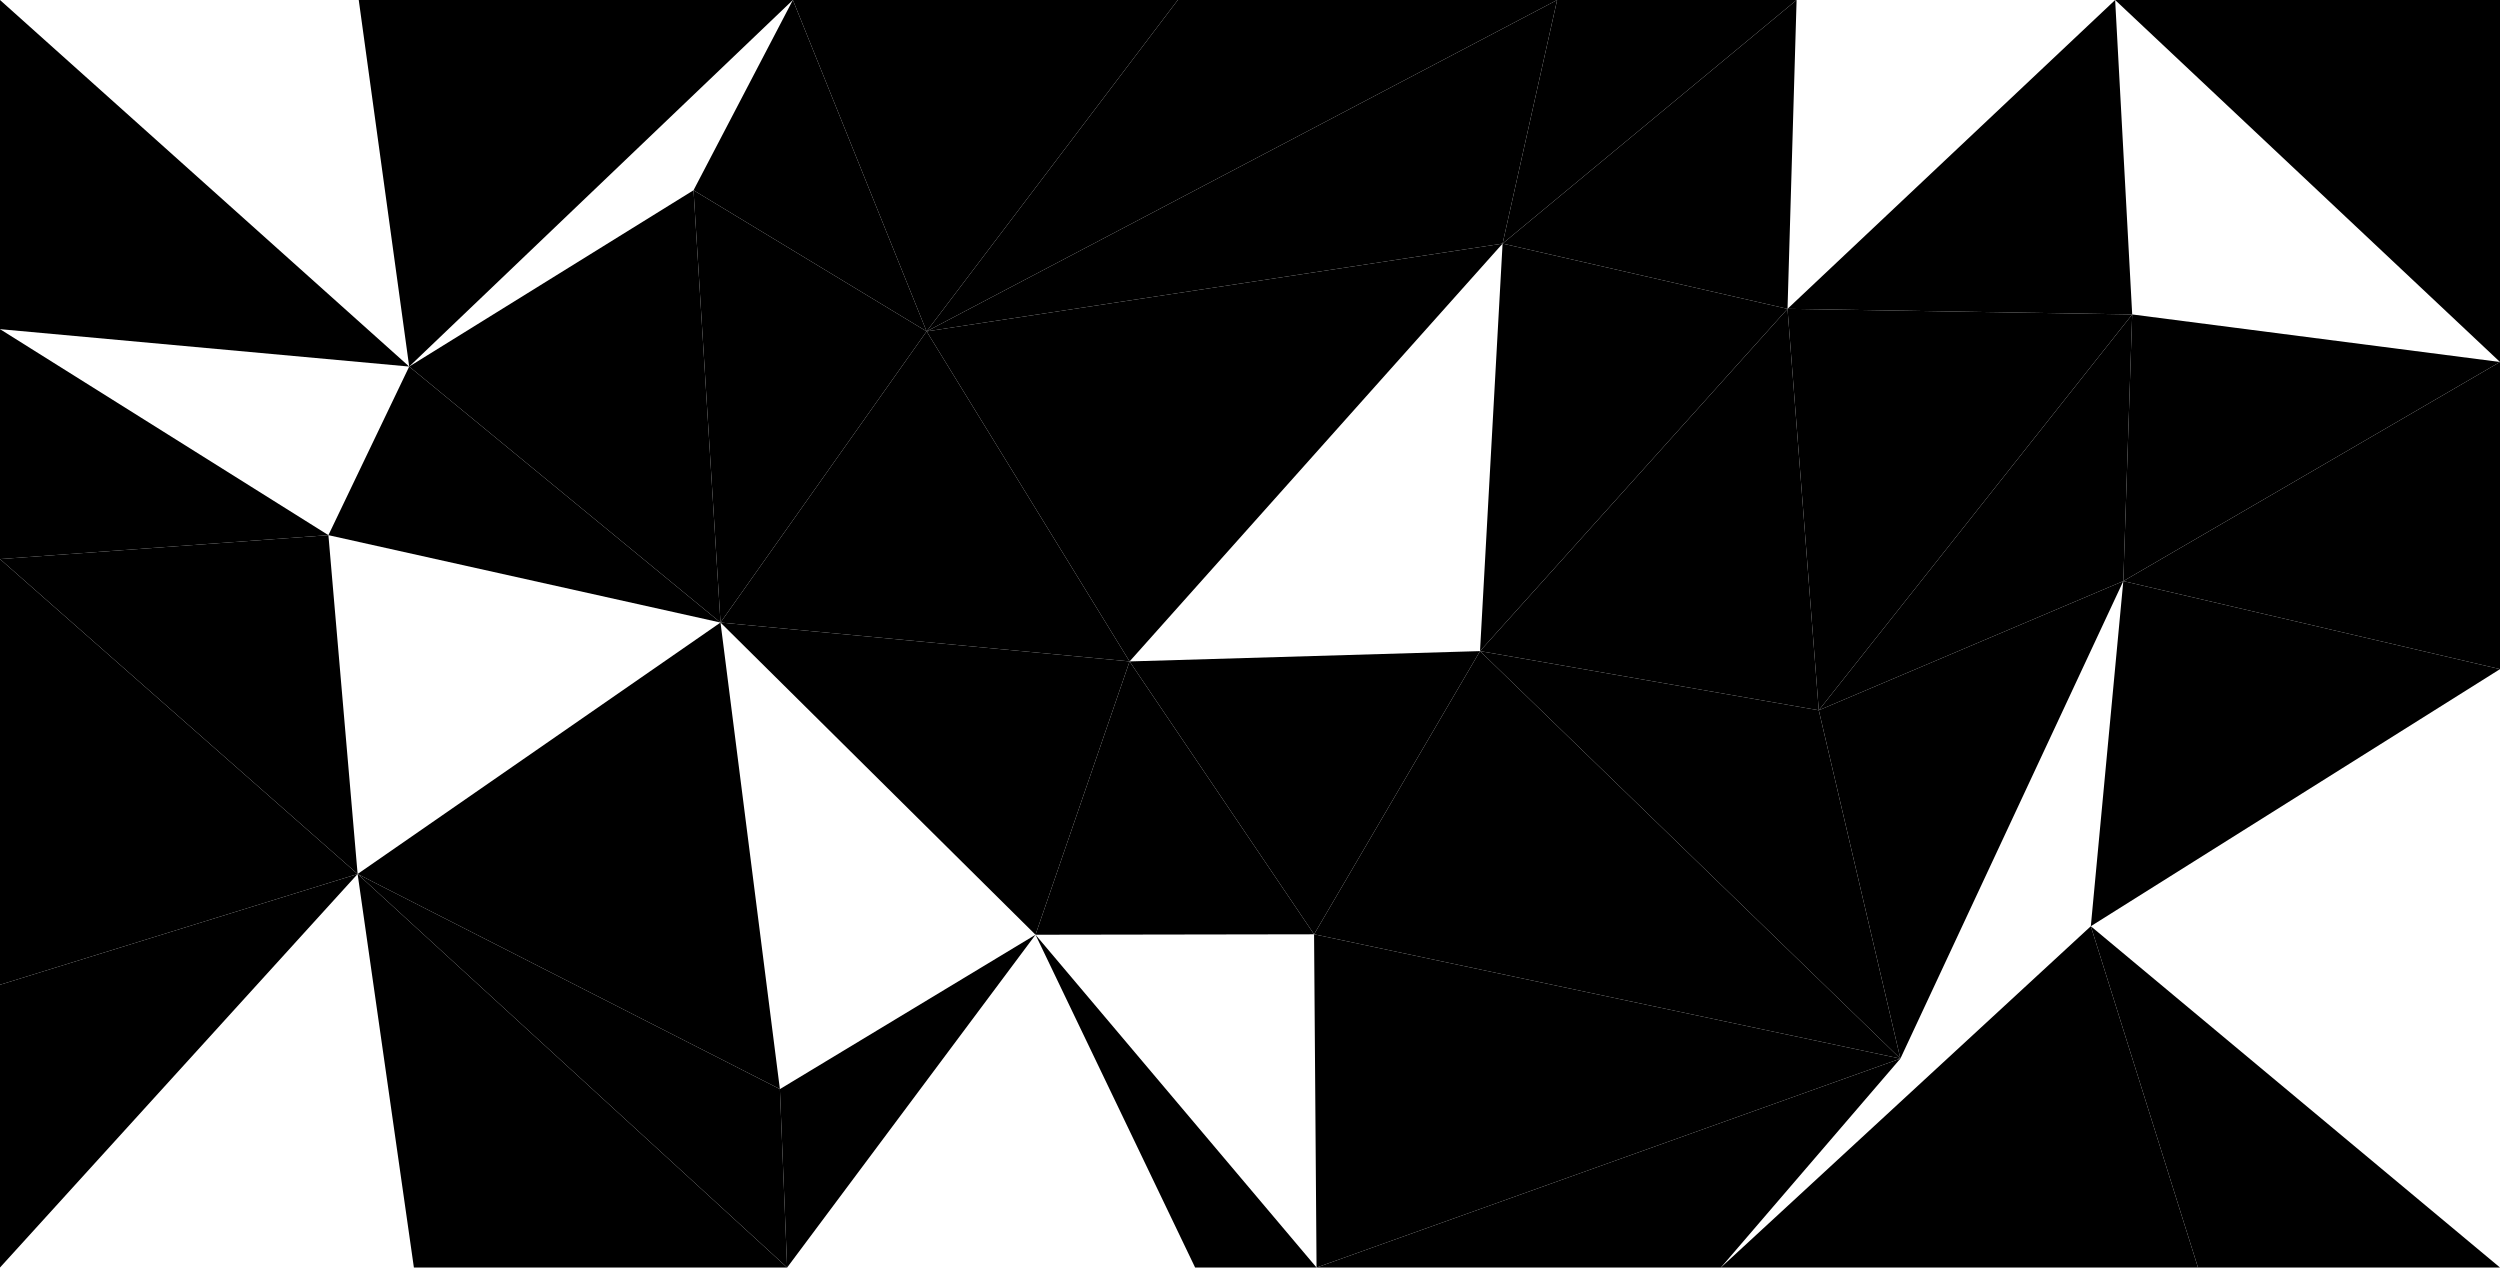 <svg viewBox="0 0 1925 976">
    <polygon points="0 0 0 253.45 315.08 282.25" class="background__color--2"/>
    <!--<polygon points="0 0 276.233 0 315.08 282.25" fill="rgba(0,0,0,0.0)"/>-->
    <polygon points="276.233 0 315.08 282.25 610.517 0" class="background__color--3"/>
    <!--<polygon points="315.08 282.25 610.517 0 534.022 146.486" fill="rgba(0,0,0,0.0)"/>-->
    <polygon points="610.517 0 534.022 146.486 713.487 255.154" class="background__color--3"/>
    <polygon points="610.517 0 906.9 0 713.487 255.154" class="background__color--2"/>
    <polygon points="906.9 0 713.487 255.154 1198.98 0" class="background__color--2"/>
    <polygon points="713.487 255.154 1198.98 0 1156.99 187.571" class="background__color--3"/>
    <polygon points="1198.98 0 1156.99 187.571 1383.38 0" class="background__color--2"/>
    <polygon points="1156.99 187.571 1383.38 0 1376.39 237.805" class="background__color--1"/>
    <!--<polygon points="1383.38 0 1376.39 237.805 1628.66 0" fill="rgba(0,0,0,0.0)"/>-->
    <polygon points="1376.39 237.805 1628.66 0 1641.79 242.127" class="background__color--2"/>
    <!--<polygon points="1628.66 0 1641.79 242.127 1925 278.735" fill="rgba(0,0,0,0.0)"/>-->
    <polygon points="1628.66 0 1925 0 1925 278.735" class="background__color--2"/>
    <polygon points="0 253.45 0 430.483 252.876 412.073" class="background__color--3"/>
    <!--<polygon points="0 253.45 315.08 282.25 252.876 412.073" fill="rgba(0,0,0,0.0)"/>-->
    <polygon points="315.08 282.25 252.876 412.073 554.788 479.359" class="background__color--1"/>
    <polygon points="315.08 282.25 534.022 146.486 554.788 479.359" class="background__color--2"/>
    <polygon points="534.022 146.486 554.788 479.359 713.487 255.154" class="background__color--1"/>
    <polygon points="554.788 479.359 713.487 255.154 869.777 509.295" class="background__color--2"/>
    <polygon points="713.487 255.154 869.777 509.295 1156.99 187.571" class="background__color--1"/>
    <!--<polygon points="869.777 509.295 1156.99 187.571 1139.61 501.353" fill="rgba(0,0,0,0.0)"/>-->
    <polygon points="1156.99 187.571 1139.61 501.353 1376.39 237.805" class="background__color--2"/>
    <polygon points="1139.61 501.353 1376.39 237.805 1400.46 546.911" class="background__color--1"/>
    <polygon points="1376.39 237.805 1400.46 546.911 1641.79 242.127" class="background__color--2"/>
    <polygon points="1400.46 546.911 1641.79 242.127 1634.95 447.448" class="background__color--3"/>
    <polygon points="1641.79 242.127 1634.95 447.448 1925 278.735" class="background__color--2"/>
    <polygon points="1634.95 447.448 1925 278.735 1925 515.232" class="background__color--1"/>
    <polygon points="0 430.483 0 758.267 275.365 672.977" class="background__color--2"/>
    <polygon points="0 430.483 252.876 412.073 275.365 672.977" class="background__color--1"/>
    <!--<polygon points="252.876 412.073 275.365 672.977 554.788 479.359" fill="rgba(0,0,0,0.0)"/>-->
    <polygon points="275.365 672.977 554.788 479.359 600.52 838.61" class="background__color--2"/>
    <!--<polygon points="554.788 479.359 600.52 838.61 797.343 719.748" fill="rgba(0,0,0,0.0)"/>-->
    <polygon points="554.788 479.359 869.777 509.295 797.343 719.748" class="background__color--1"/>
    <polygon points="869.777 509.295 797.343 719.748 1011.83 719.405" class="background__color--3"/>
    <polygon points="869.777 509.295 1139.61 501.353 1011.83 719.405" class="background__color--2"/>
    <polygon points="1139.61 501.353 1011.83 719.405 1463.3 815.133" class="background__color--1"/>
    <polygon points="1139.61 501.353 1400.46 546.911 1463.3 815.133" class="background__color--1"/>
    <polygon points="1400.46 546.911 1463.3 815.133 1634.95 447.448" class="background__color--2"/>
    <!--<polygon points="1463.3 815.133 1634.95 447.448 1609.93 713.184" fill="rgba(0,0,0,0.0)"/>-->
    <polygon points="1634.95 447.448 1609.93 713.184 1925 515.232" class="background__color--1"/>
    <!--<polygon points="1609.93 713.184 1925 515.232 1925 625.86" fill="rgba(0,0,0,0.0)"/>-->
    <polygon points="0 758.267 0 976 275.365 672.977" class="background__color--2"/>
    <!--<polygon points="0 976 275.365 672.977 318.695 976" fill="rgba(0,0,0,0.0)"/>-->
    <polygon points="275.365 672.977 318.695 976 606.099 976" class="background__color--3"/>
    <polygon points="275.365 672.977 600.52 838.61 606.099 976" class="background__color--1"/>
    <polygon points="600.52 838.61 606.099 976 797.343 719.748" class="background__color--3"/>
    <!--<polygon points="606.099 976 797.343 719.748 920.245 976" fill="rgba(0,0,0,0.0)"/>-->
    <polygon points="797.343 719.748 920.245 976 1013.74 976" class="background__color--1"/>
    <!--<polygon points="797.343 719.748 1011.83 719.405 1013.74 976" fill="rgba(0,0,0,0.0)"/>-->
    <polygon points="1011.83 719.405 1013.74 976 1463.3 815.133" class="background__color--1"/>
    <polygon points="1013.74 976 1463.3 815.133 1325.07 976" class="background__color--2"/>
    <!--<polygon points="1463.3 815.133 1325.07 976 1609.93 713.184" fill="rgba(0,0,0,0.0)"/>-->
    <polygon points="1325.07 976 1609.93 713.184 1692.45 976" class="background__color--1"/>
    <polygon points="1609.93 713.184 1692.45 976 1925 976" class="background__color--2"/>
    <!--<polygon points="1609.93 713.184 1925 625.86 1925 976" fill="rgba(0,0,0,0.0)"/>-->
</svg>